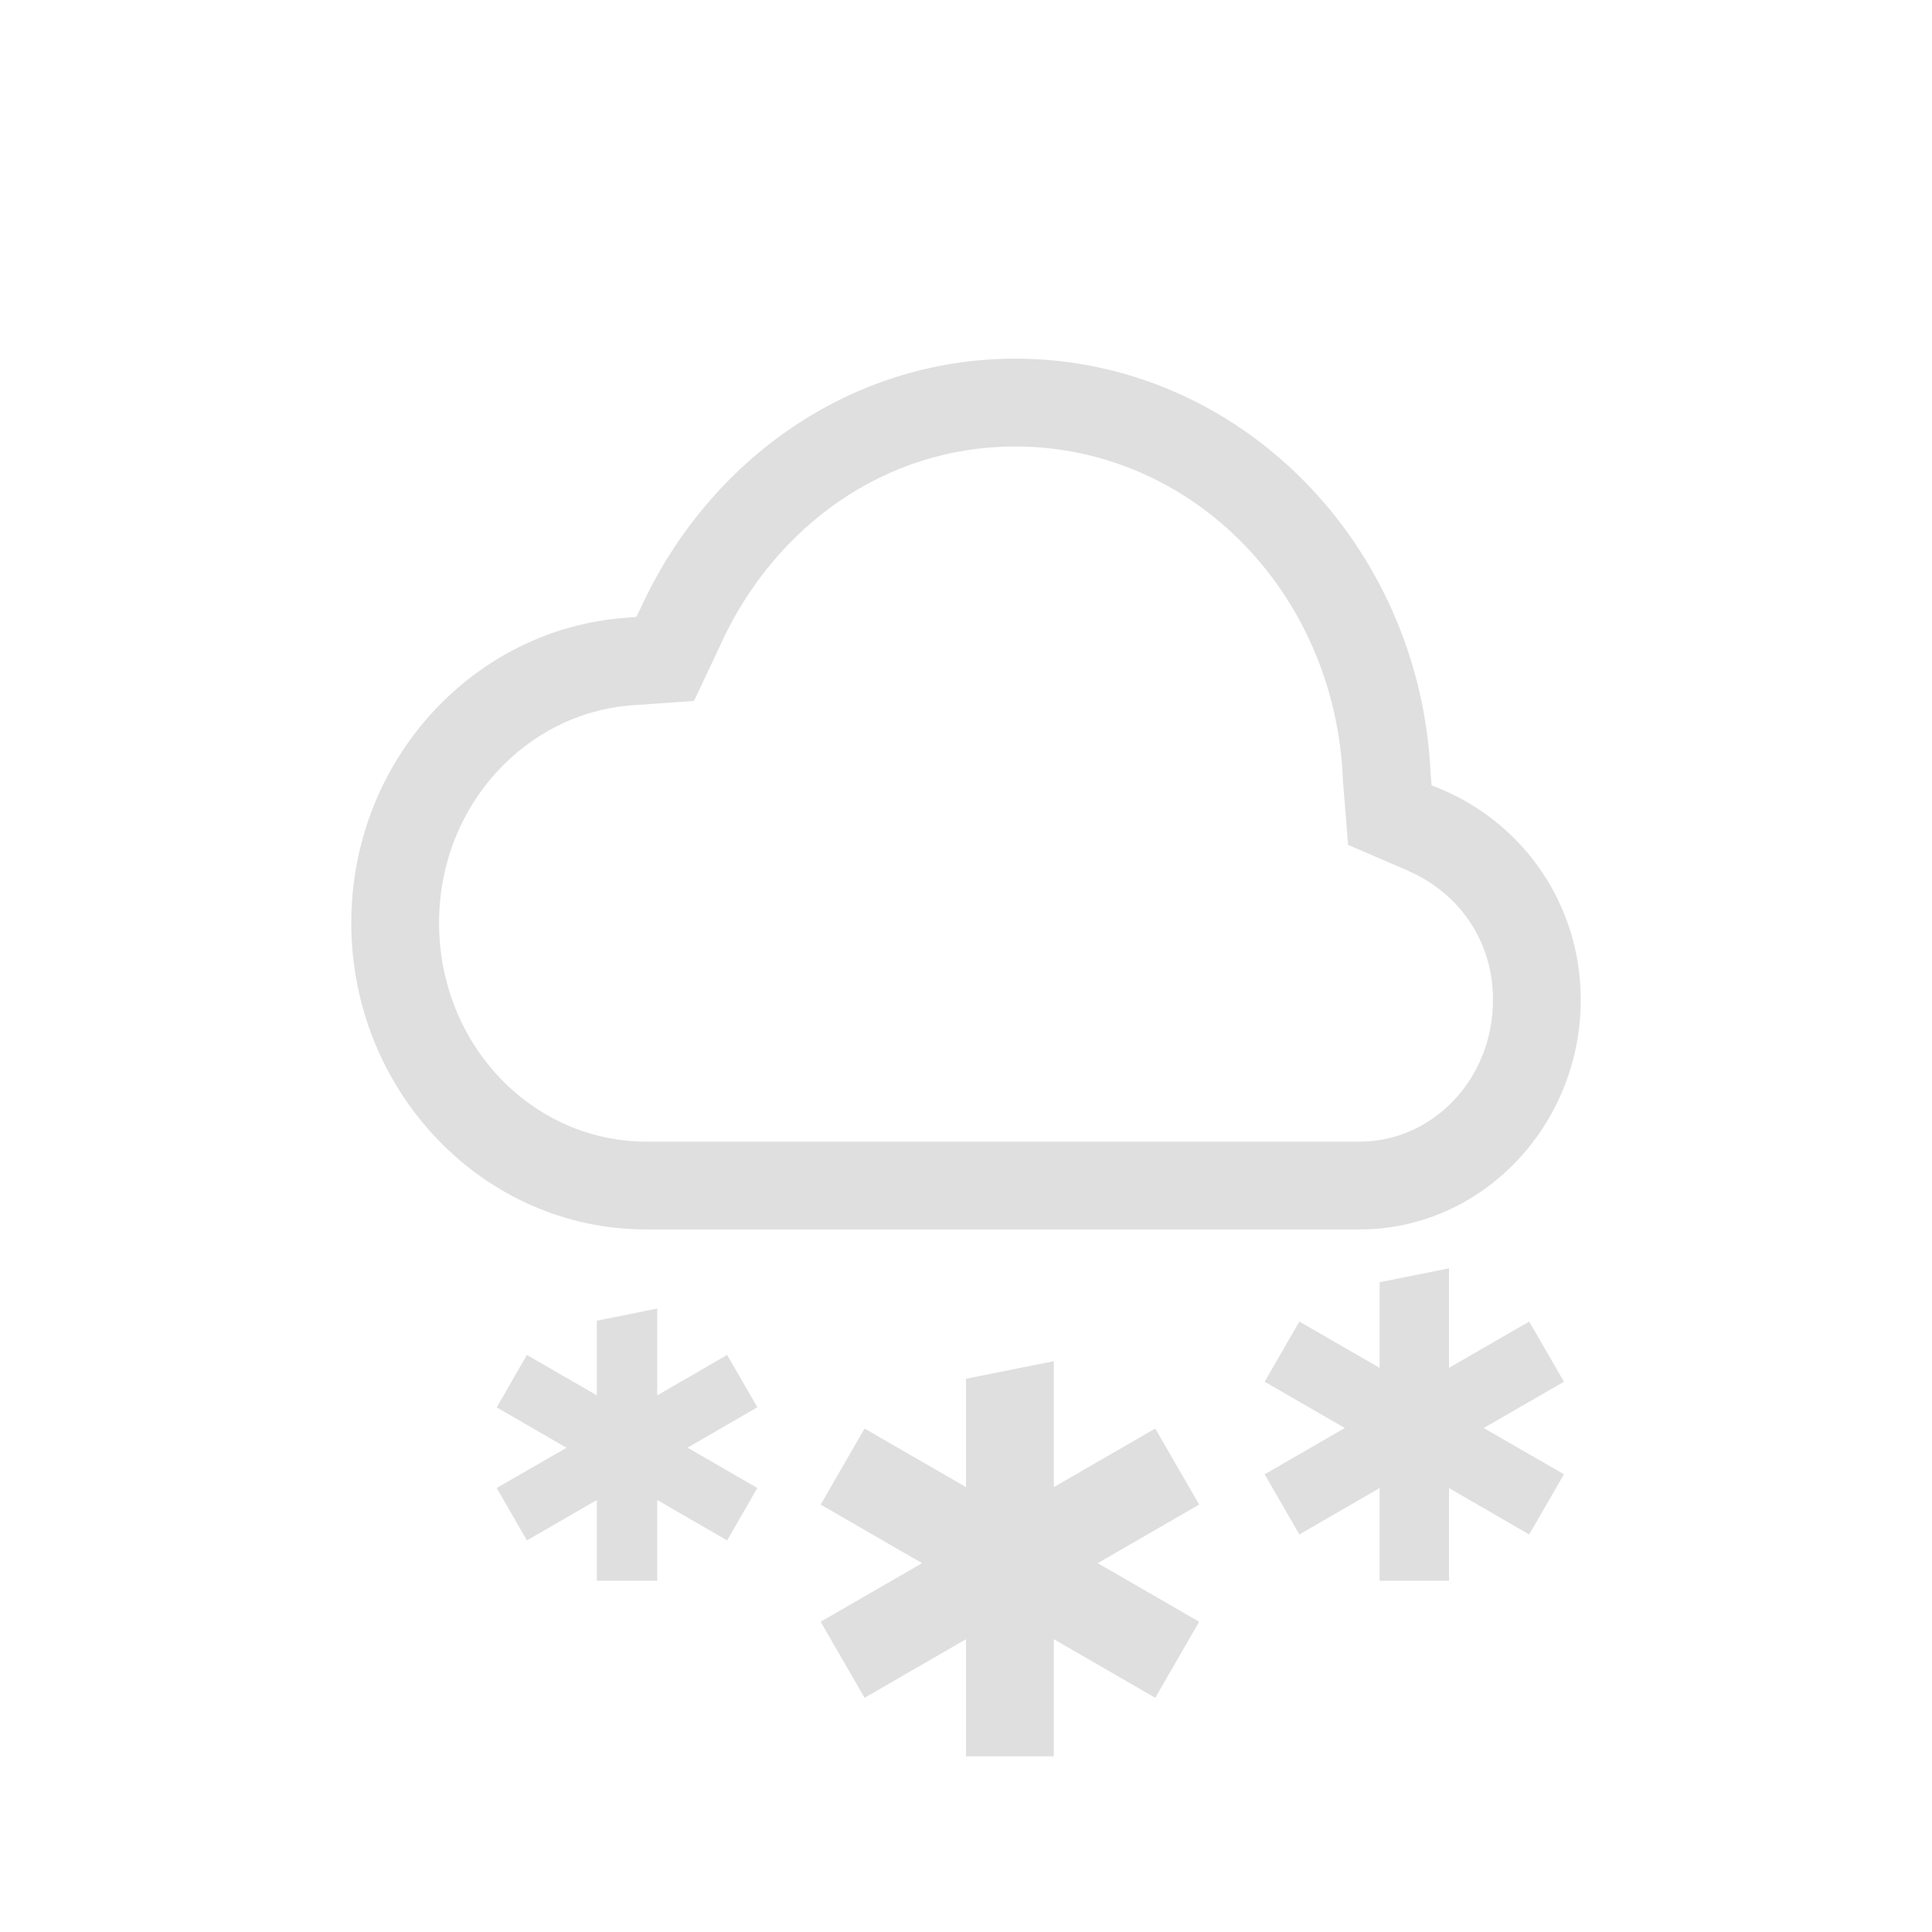 <svg width="22" height="22" version="1.1" xmlns="http://www.w3.org/2000/svg">
<g transform="translate(-1,2.042)" fill="#dfdfdf">
<path d="m12.56 2.042c-1.888 1e-3 -3.492 1.165-4.259 2.828l-0.055 0.113-0.121 0.01c-1.745 0.127-3.125 1.637-3.125 3.473 0 1.919 1.5 3.492 3.357 3.492h8.125c1.392 0 2.518-1.182 2.518-2.615 0-1.087-0.653-2-1.578-2.393l-0.121-0.05-0.01-0.13c-0.119-2.618-2.176-4.726-4.729-4.728zm0 1c2.004 1e-3 3.635 1.652 3.731 3.773v0.016l0.06 0.748 0.677 0.291v2e-3c0.57 0.242 0.973 0.785 0.973 1.47 0 0.91-0.692 1.616-1.518 1.616h-8.123c-1.291 0-2.36-1.095-2.36-2.492 0-1.334 0.988-2.388 2.198-2.477l0.705-0.049 0.305-0.648v-2e-3c0.618-1.343 1.872-2.247 3.351-2.248z" color="#000000" font-weight="400" overflow="visible" style="text-decoration-line:none;text-indent:0;text-transform:none"/>
<path d="m13 13.458-1 0.2v1.234l-1.155-0.667-0.5 0.866 1.155 0.667-1.155 0.667 0.5 0.866 1.155-0.667v1.334h1v-1.334l1.155 0.667 0.5-0.866-1.155-0.667 1.155-0.667-0.5-0.866-1.155 0.667zm-4.516-0.599-0.688 0.138v0.85l-0.796-0.46-0.344 0.597 0.795 0.46-0.795 0.458 0.344 0.597 0.796-0.46v0.919h0.688v-0.919l0.796 0.46 0.344-0.597-0.795-0.459 0.795-0.46-0.344-0.596-0.796 0.46zm9.016-0.458-0.79 0.158v0.975l-0.914-0.527-0.395 0.685 0.913 0.527-0.913 0.527 0.395 0.685 0.914-0.528v1.055h0.79v-1.055l0.913 0.528 0.396-0.685-0.914-0.527 0.914-0.527-0.396-0.685-0.913 0.527z" color="#000000" overflow="visible"/>
</g>
</svg>

